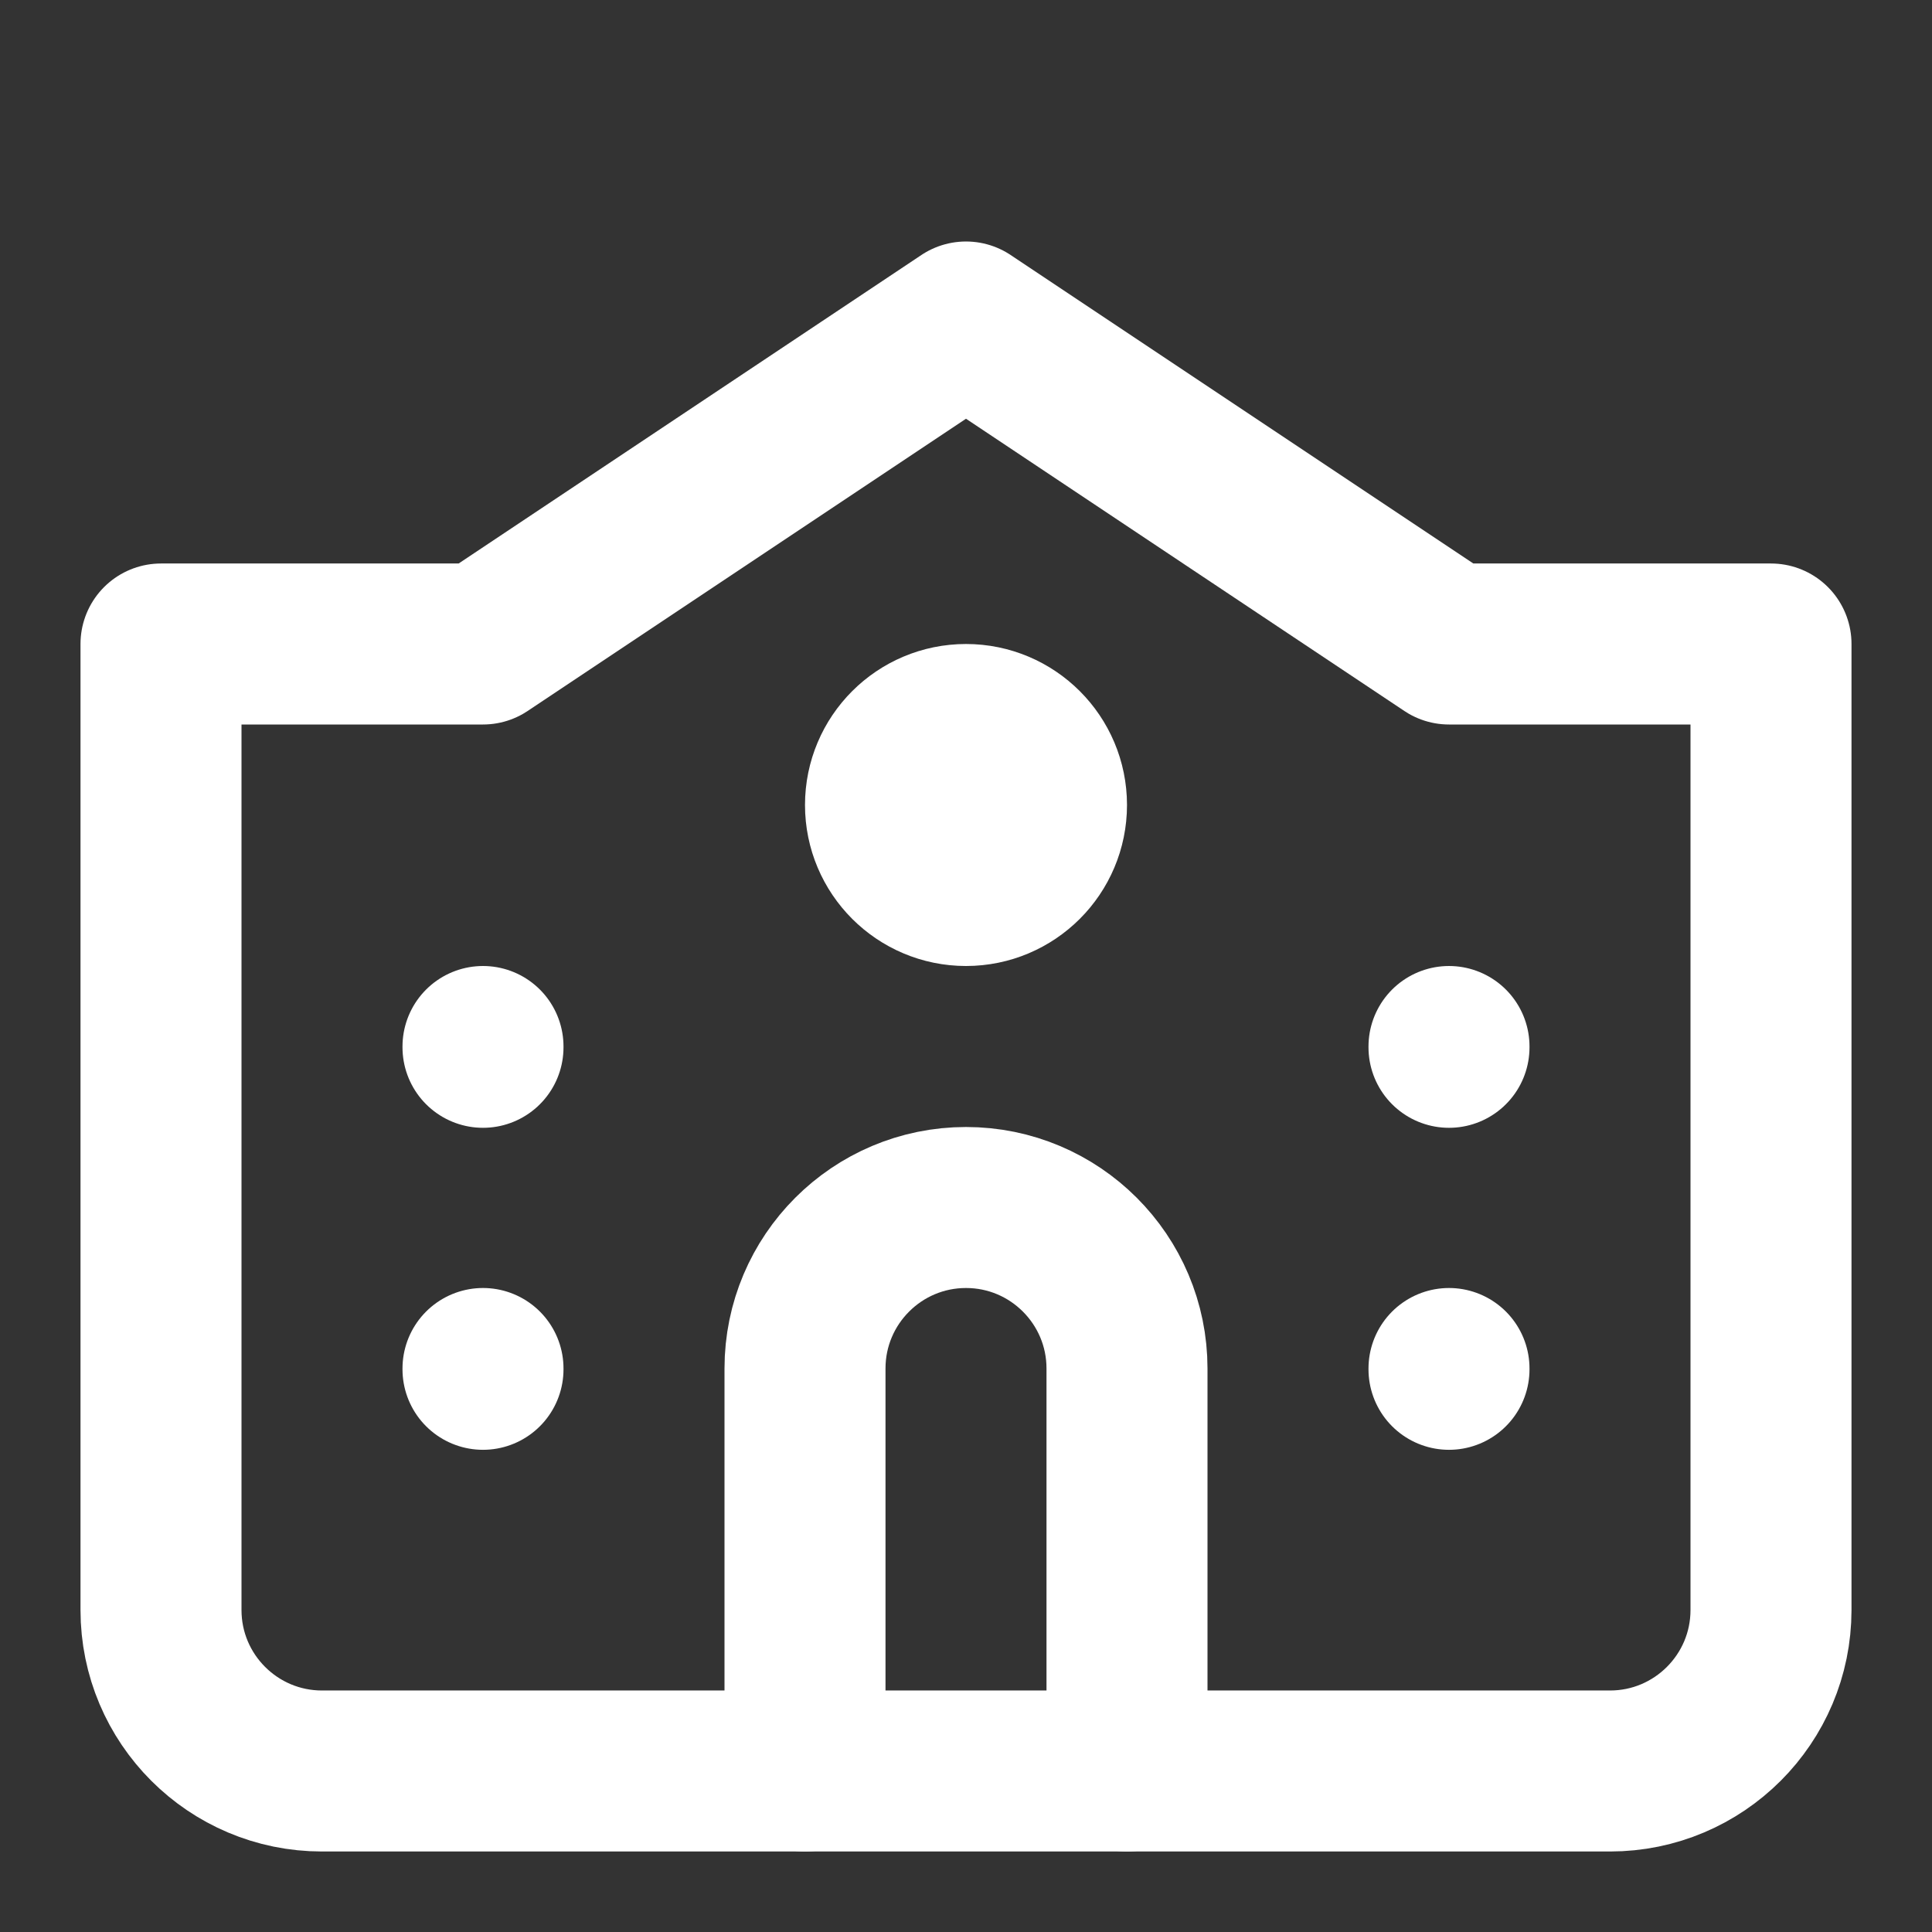 <svg height="18" viewBox="0 0 18 18" width="18" xmlns="http://www.w3.org/2000/svg"><rect x="0" y="0" width="18" height="18" fill="#333333" stroke="none"/><g fill="none" stroke="#fff" stroke-linecap="round" stroke-linejoin="round" stroke-width="2" transform="scale(.75)"><path d="m13 10c0 .552-.448 1-1 1s-1-.448-1-1 .448-1 1-1 1 .448 1 1zm0 0"/><path d="m22 20v-12h-4l-6-4-6 4h-4v12c0 1.104.896 2 2 2h16c1.104 0 2-.896 2-2m-16-3v.01m0-4.01v.01m12 3.99v.01m0-4.01v.01"/><path d="m14 22v-5c0-1.104-.896-2-2-2s-2 .896-2 2v5"/></g></svg>
